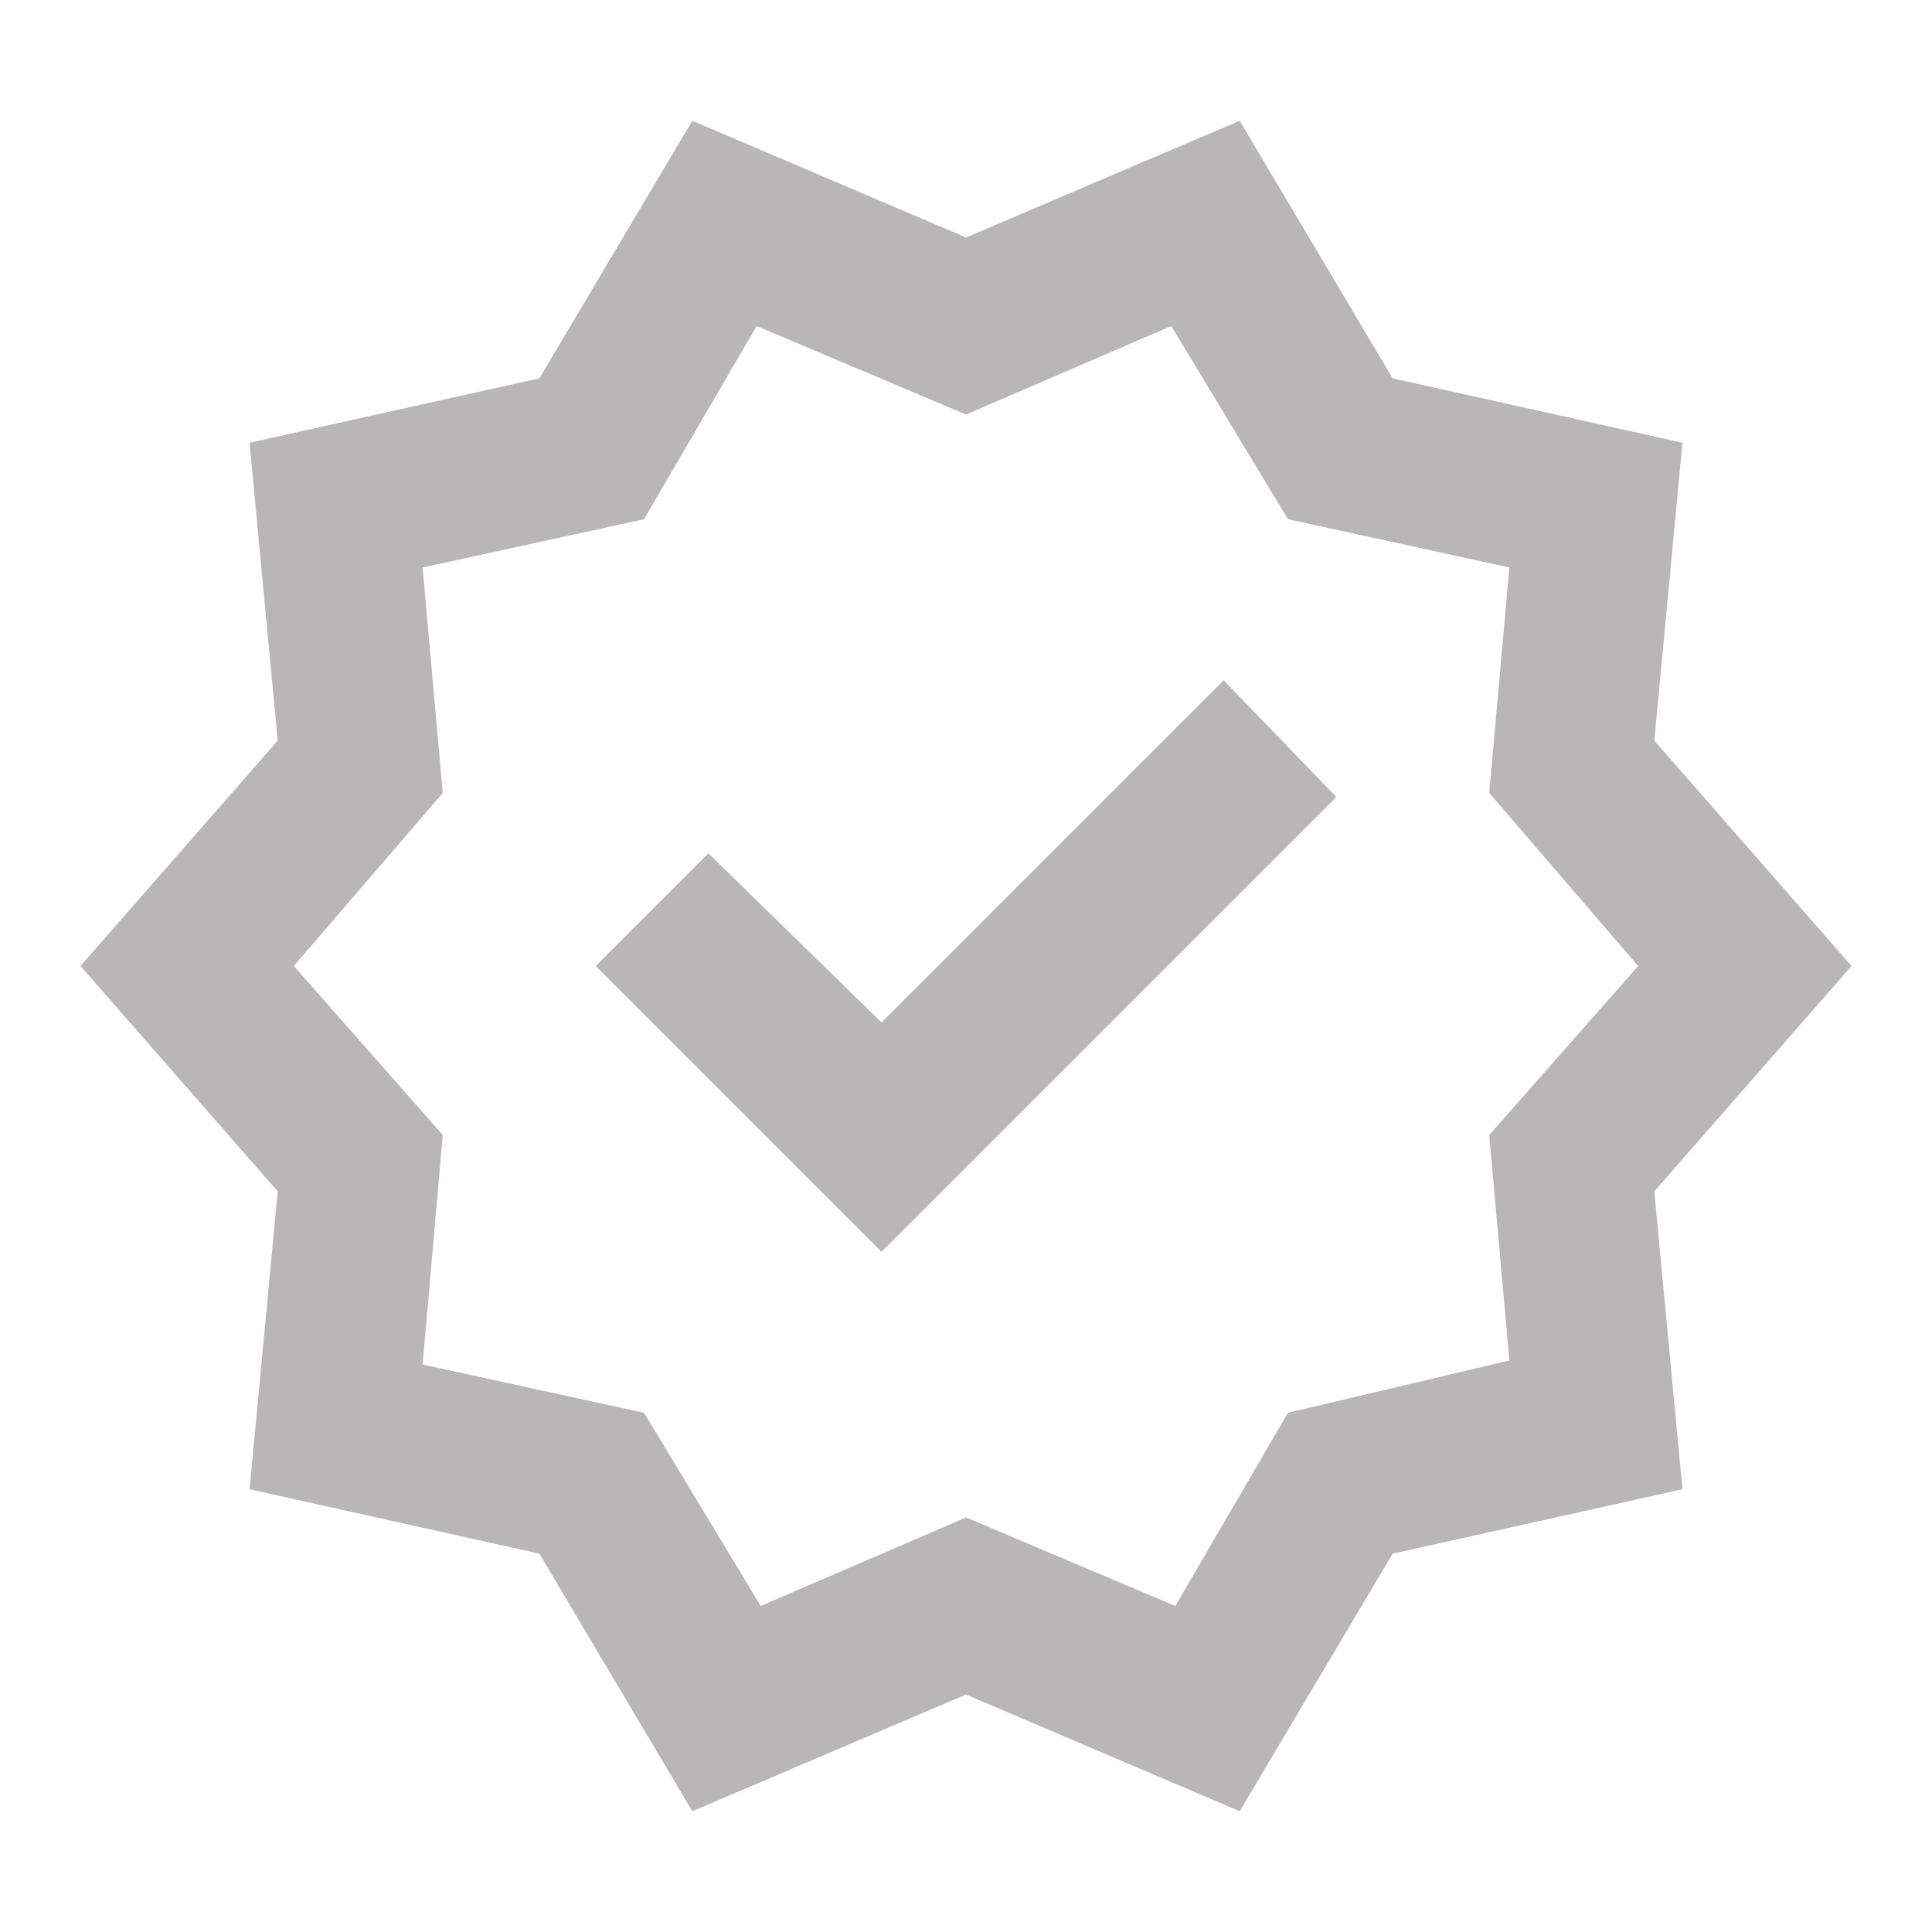 <svg width="35" height="35" viewBox="0 0 35 35" fill="none" xmlns="http://www.w3.org/2000/svg">
<mask id="mask0_8_11" style="mask-type:alpha" maskUnits="userSpaceOnUse" x="0" y="0" width="35" height="35">
<rect width="35" height="35" fill="#D9D9D9"/>
</mask>
<g mask="url(#mask0_8_11)">
<path d="M12.542 32.812L9.771 28.146L4.521 26.979L5.031 21.583L1.458 17.5L5.031 13.417L4.521 8.021L9.771 6.854L12.542 2.188L17.5 4.302L22.458 2.188L25.229 6.854L30.479 8.021L29.969 13.417L33.542 17.5L29.969 21.583L30.479 26.979L25.229 28.146L22.458 32.812L17.5 30.698L12.542 32.812ZM13.781 29.094L17.5 27.49L21.292 29.094L23.333 25.594L27.344 24.646L26.979 20.562L29.677 17.5L26.979 14.365L27.344 10.281L23.333 9.406L21.219 5.906L17.5 7.51L13.708 5.906L11.667 9.406L7.656 10.281L8.021 14.365L5.323 17.5L8.021 20.562L7.656 24.719L11.667 25.594L13.781 29.094ZM15.969 22.677L24.208 14.438L22.167 12.323L15.969 18.521L12.833 15.458L10.792 17.5L15.969 22.677Z" fill="#B9B6B6"/>
</g>
</svg>
